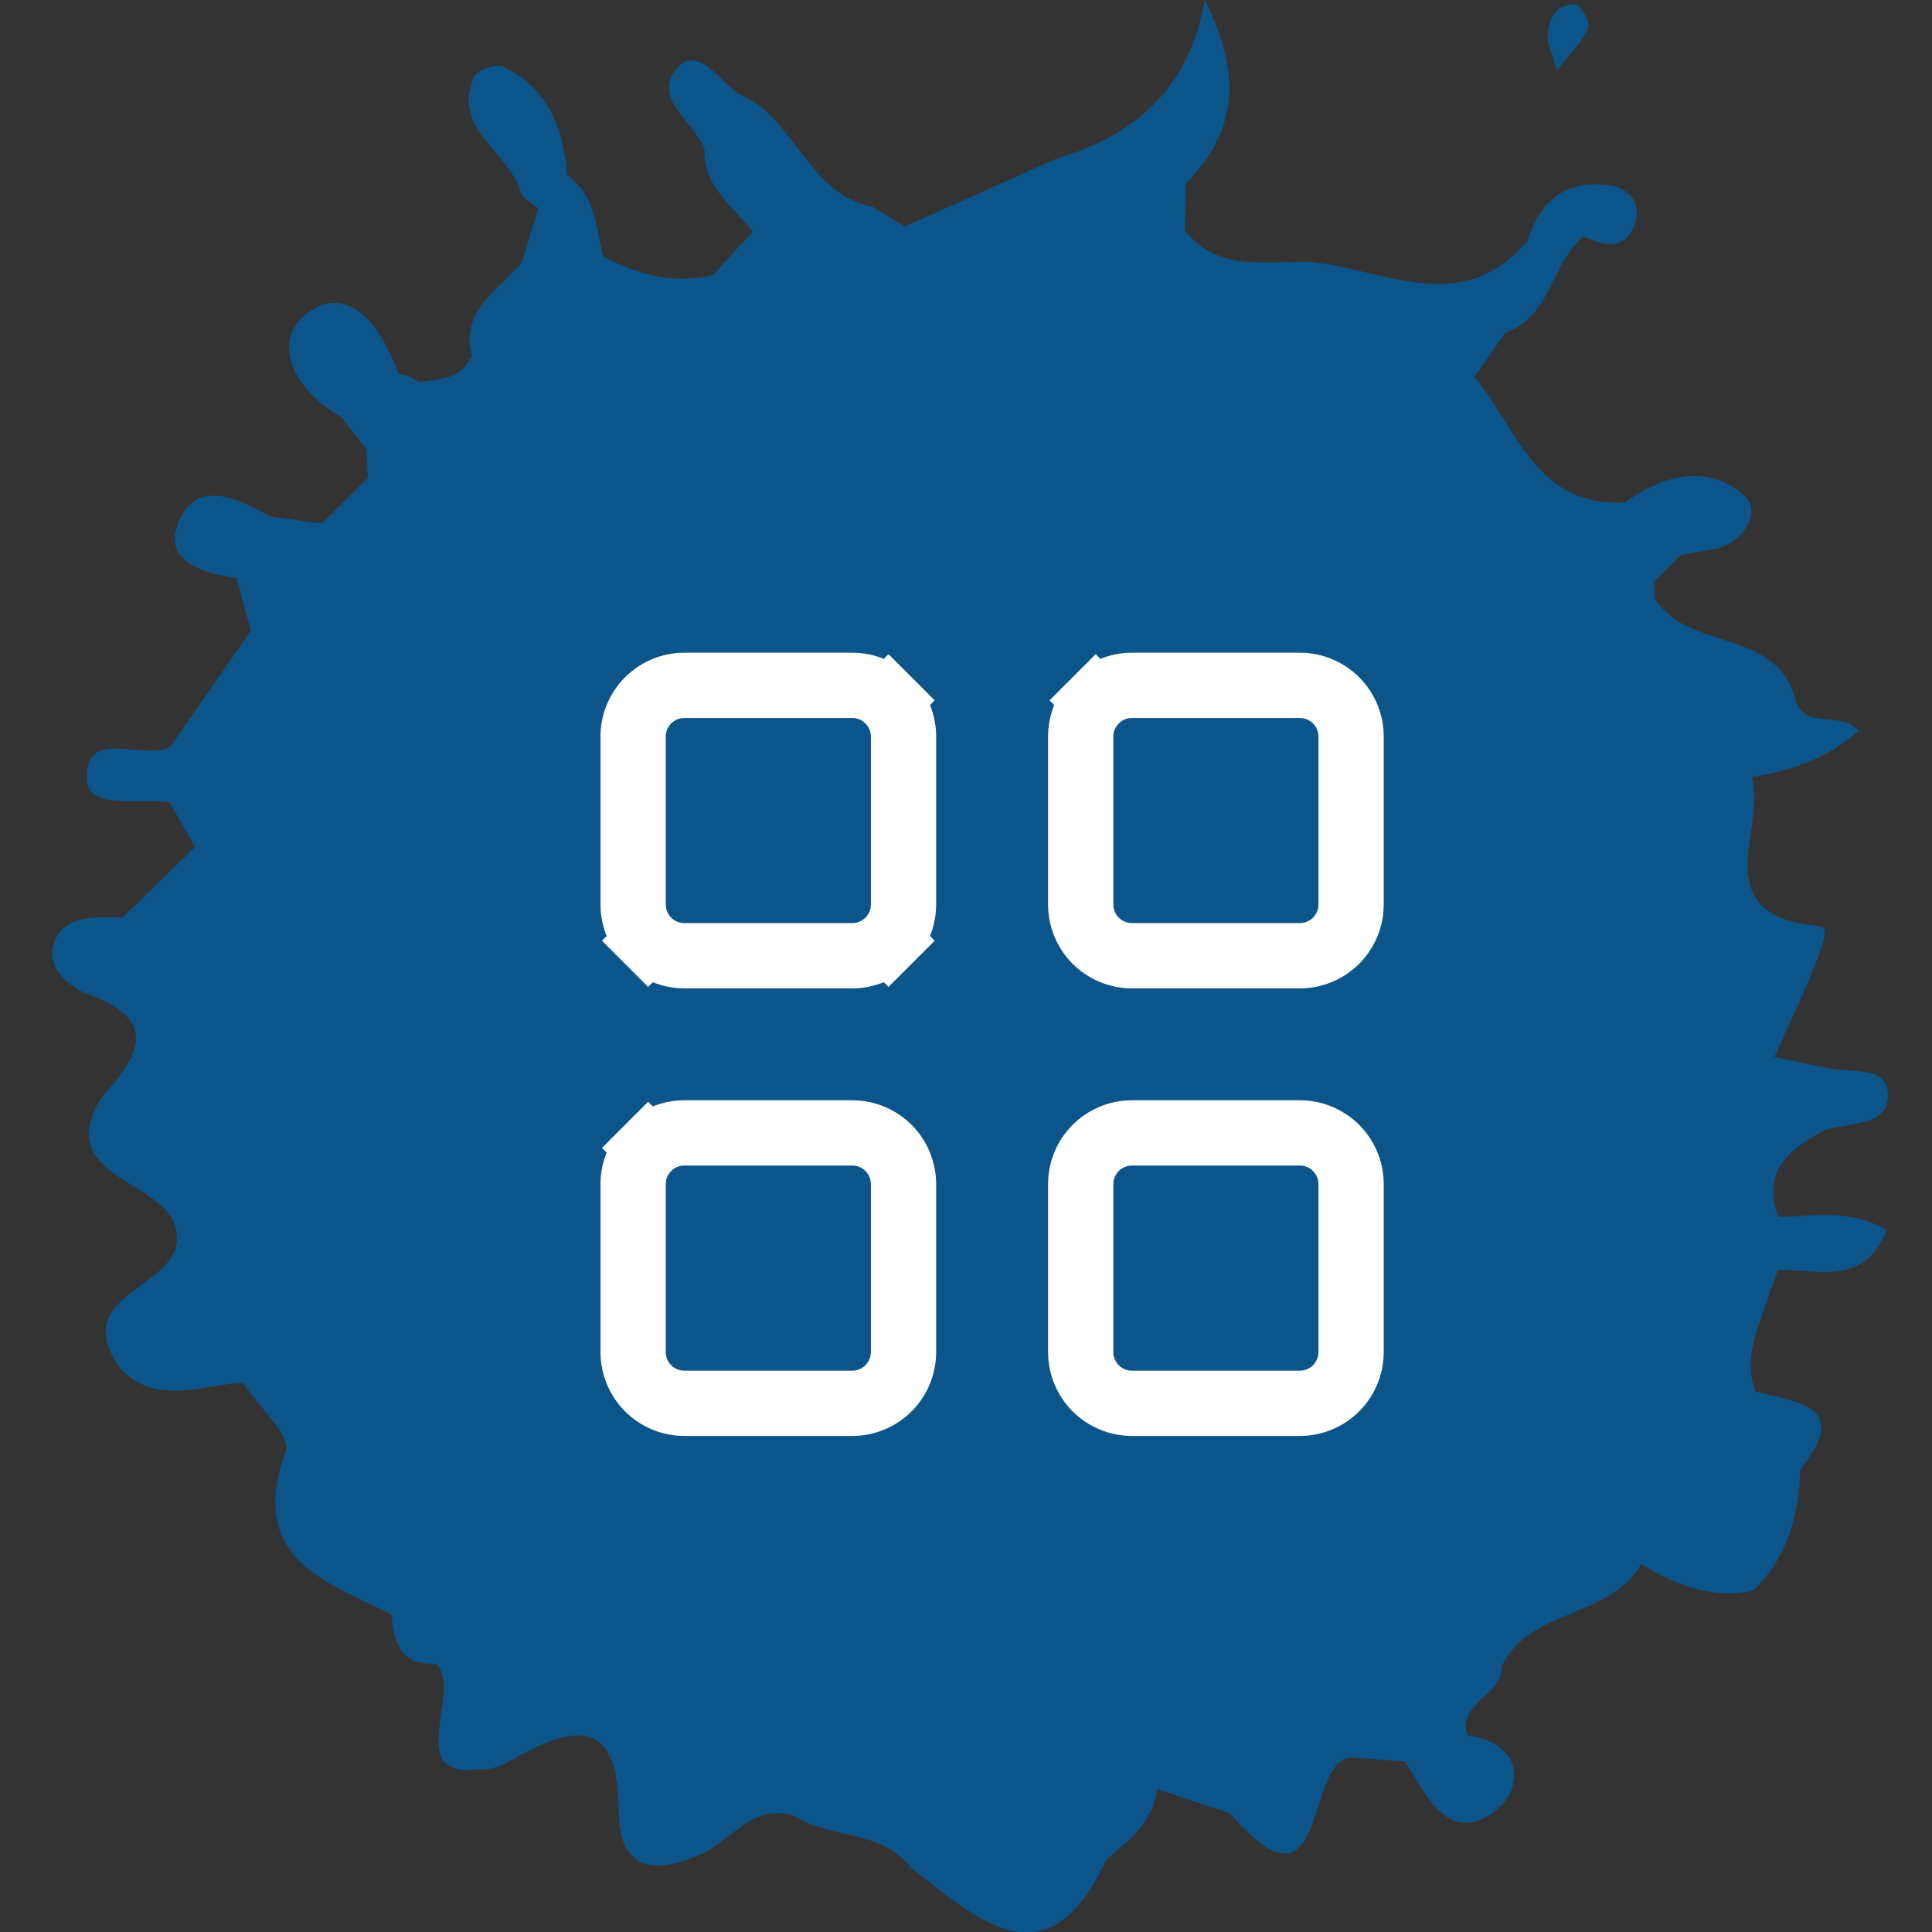 <svg width="74" height="74" viewBox="0 0 74 74" fill="none" xmlns="http://www.w3.org/2000/svg">
<rect x="0" y="0" width="74" height="74" fill="#333333" stroke="none"/>
<g clip-path="url(#clip0_741_180)">
<path d="M44.164 68.512L44.167 68.511H44.166L44.164 68.512Z" fill="url(#paint0_linear_741_180)"/>
<path d="M69.925 43.271C70.803 43.017 72.174 43.114 72.296 42.125C72.457 40.824 71.089 41.102 70.232 40.95C69.471 40.813 68.716 40.644 67.96 40.489C70.091 35.854 70.128 35.516 69.616 35.467C65.28 35.047 67.652 31.779 67.114 29.762C68.607 29.513 70.005 29.059 71.184 27.991C70.493 27.189 69.177 27.991 68.779 26.835C68.082 24.002 64.596 24.992 63.366 22.887C63.377 22.689 63.371 22.492 63.349 22.295C63.689 21.951 64.028 21.606 64.368 21.258L65.802 21.005C66.896 20.665 67.457 19.544 66.786 18.962C65.384 17.745 63.712 18.192 62.248 19.241C58.819 19.451 58.105 16.383 56.467 14.44L57.662 12.742C59.412 12.119 59.412 10.093 60.646 9.049C61.369 9.39 62.171 9.627 62.574 8.698C62.949 7.831 62.446 7.188 61.563 7.085C59.973 6.901 58.971 7.693 58.52 9.204C55.959 12.278 52.904 10.216 50.028 10.022C48.37 10.022 46.617 10.39 45.371 8.814C45.392 8.211 45.413 7.61 45.434 7.01C47.365 5.07 47.602 2.866 46.141 0C45.546 3.483 43.383 5.203 40.437 6.091L34.652 8.678L33.424 7.922C30.906 7.427 30.459 4.467 28.263 3.586C27.559 3.044 26.699 1.788 25.989 2.545C24.875 3.739 26.605 4.642 26.986 5.725C26.945 7.159 28.072 7.907 28.837 8.868L27.302 10.539C25.89 10.879 24.577 10.562 23.317 9.937L23.1 9.814C22.824 8.699 22.811 7.472 21.724 6.718C21.59 4.931 21.001 3.383 19.287 2.565C19.016 2.437 18.276 2.68 18.163 2.931C17.274 4.966 19.521 5.816 19.955 7.377C20.024 7.618 20.389 7.779 20.617 7.978L19.998 10.025C19.141 11.112 17.621 11.84 18.06 13.626C17.69 14.551 16.833 14.508 16.06 14.638C15.823 14.462 15.543 14.352 15.249 14.32C14.671 12.586 13.385 10.788 11.764 11.998C10.351 13.056 11.296 15.018 13.049 15.95C13.376 16.37 13.707 16.789 14.039 17.209C14.057 17.576 14.073 17.939 14.09 18.306L12.328 20.052C11.668 19.964 11.008 19.877 10.35 19.786C9.115 19.084 7.535 18.319 6.839 19.999C6.209 21.518 7.777 21.95 9.056 22.141C9.24 22.815 9.425 23.487 9.611 24.157C8.585 25.637 7.557 27.116 6.528 28.594C5.474 29.189 3.269 27.792 3.328 29.844C3.36 31.051 5.36 30.539 6.498 30.727L7.469 32.449L4.693 35.144C3.753 35.121 2.614 35.036 2.157 35.91C1.624 36.935 2.551 37.773 3.372 38.078C6.2 39.107 5.259 40.499 3.908 42.015C1.769 45.451 7.207 45.108 6.752 47.701C6.379 49.435 2.63 49.672 4.646 52.471C6.071 53.857 7.733 53.026 9.312 52.968C9.89 53.86 11.166 55.006 10.945 55.603C9.459 59.66 12.424 60.57 14.992 61.829C15.094 62.862 15.304 63.803 16.667 63.717C17.814 64.633 15.366 68.152 18.328 67.763C18.595 67.81 18.946 67.742 19.41 67.515C21.63 66.256 23.687 65.429 23.698 69.335C23.698 71.809 25.22 71.711 26.797 71.046C28.008 70.537 28.8 69.032 30.445 69.56C31.827 70.456 33.785 70.056 34.898 71.552C37.485 73.523 40.101 76.09 42.382 71.221C43.249 70.482 44.171 69.787 44.319 68.527L47.115 69.456C51.044 74.016 49.861 66.956 51.951 67.331L53.813 67.467C54.637 68.751 55.469 70.7 57.257 69.372C58.348 68.563 58.431 66.77 56.195 66.471C55.831 65.192 57.549 64.954 57.507 63.837C58.585 61.572 61.657 62.018 62.855 59.911L62.875 59.92C64.195 60.713 65.572 61.251 67.153 60.924C68.464 59.654 68.903 58.047 68.954 56.289C70.922 53.832 68.841 53.705 67.238 53.305C66.725 51.917 67.426 50.712 67.801 49.456C67.909 49.191 68.006 48.922 68.09 48.649C69.586 48.596 71.381 49.311 72.271 47.117C70.826 46.283 69.457 46.584 68.116 46.617C67.452 44.81 68.583 43.984 69.925 43.271Z" fill="#0B558B"/>
<path d="M60.84 1.067C60.927 0.867 60.561 0.208 60.352 0.184C59.612 0.097 59.34 0.705 59.279 1.314C59.243 1.668 59.46 2.047 59.639 2.688C60.175 1.999 60.613 1.581 60.84 1.067Z" fill="#0B558B"/>
<path d="M34.032 26.825L34.916 25.941L34.032 26.825C34.4 27.194 34.607 27.693 34.607 28.214V34.643C34.607 35.164 34.4 35.663 34.032 36.032L34.916 36.916L34.032 36.032C33.663 36.4 33.164 36.607 32.643 36.607H26.214C25.693 36.607 25.194 36.4 24.825 36.032L23.941 36.916L24.825 36.032C24.457 35.663 24.25 35.164 24.25 34.643V28.214C24.25 27.693 24.457 27.194 24.825 26.825C25.194 26.457 25.693 26.25 26.214 26.25H32.643C33.164 26.25 33.663 26.457 34.032 26.825ZM41.393 28.214C41.393 27.693 41.6 27.194 41.968 26.825L41.084 25.941L41.968 26.825C42.337 26.457 42.836 26.25 43.357 26.25H49.786C50.307 26.25 50.806 26.457 51.175 26.825C51.543 27.194 51.75 27.693 51.75 28.214V34.643C51.75 35.164 51.543 35.663 51.175 36.032C50.806 36.4 50.307 36.607 49.786 36.607H43.357C42.836 36.607 42.337 36.4 41.968 36.032C41.6 35.663 41.393 35.164 41.393 34.643V28.214ZM24.25 45.357C24.25 44.836 24.457 44.337 24.825 43.968L23.941 43.084L24.825 43.968C25.194 43.6 25.693 43.393 26.214 43.393H32.643C33.164 43.393 33.663 43.6 34.032 43.968C34.4 44.337 34.607 44.836 34.607 45.357V51.786C34.607 52.307 34.4 52.806 34.032 53.175C33.663 53.543 33.164 53.75 32.643 53.75H26.214C25.693 53.75 25.194 53.543 24.825 53.175C24.457 52.806 24.25 52.307 24.25 51.786V45.357ZM41.393 45.357C41.393 44.836 41.6 44.337 41.968 43.968C42.337 43.6 42.836 43.393 43.357 43.393H49.786C50.307 43.393 50.806 43.6 51.175 43.968C51.543 44.337 51.75 44.836 51.75 45.357V51.786C51.75 52.307 51.543 52.806 51.175 53.175C50.806 53.543 50.307 53.75 49.786 53.75H43.357C42.836 53.75 42.337 53.543 41.968 53.175C41.6 52.806 41.393 52.307 41.393 51.786V45.357Z" stroke="white" stroke-width="2.5"/>
</g>
<defs>
<linearGradient id="paint0_linear_741_180" x1="44.164" y1="68.511" x2="44.167" y2="68.511" gradientUnits="userSpaceOnUse">
<stop stop-color="#DD1F26"/>
<stop offset="1" stop-color="#E15C25"/>
</linearGradient>
<clipPath id="clip0_741_180">
<rect width="74" height="74" fill="white"/>
</clipPath>
</defs>
</svg>
